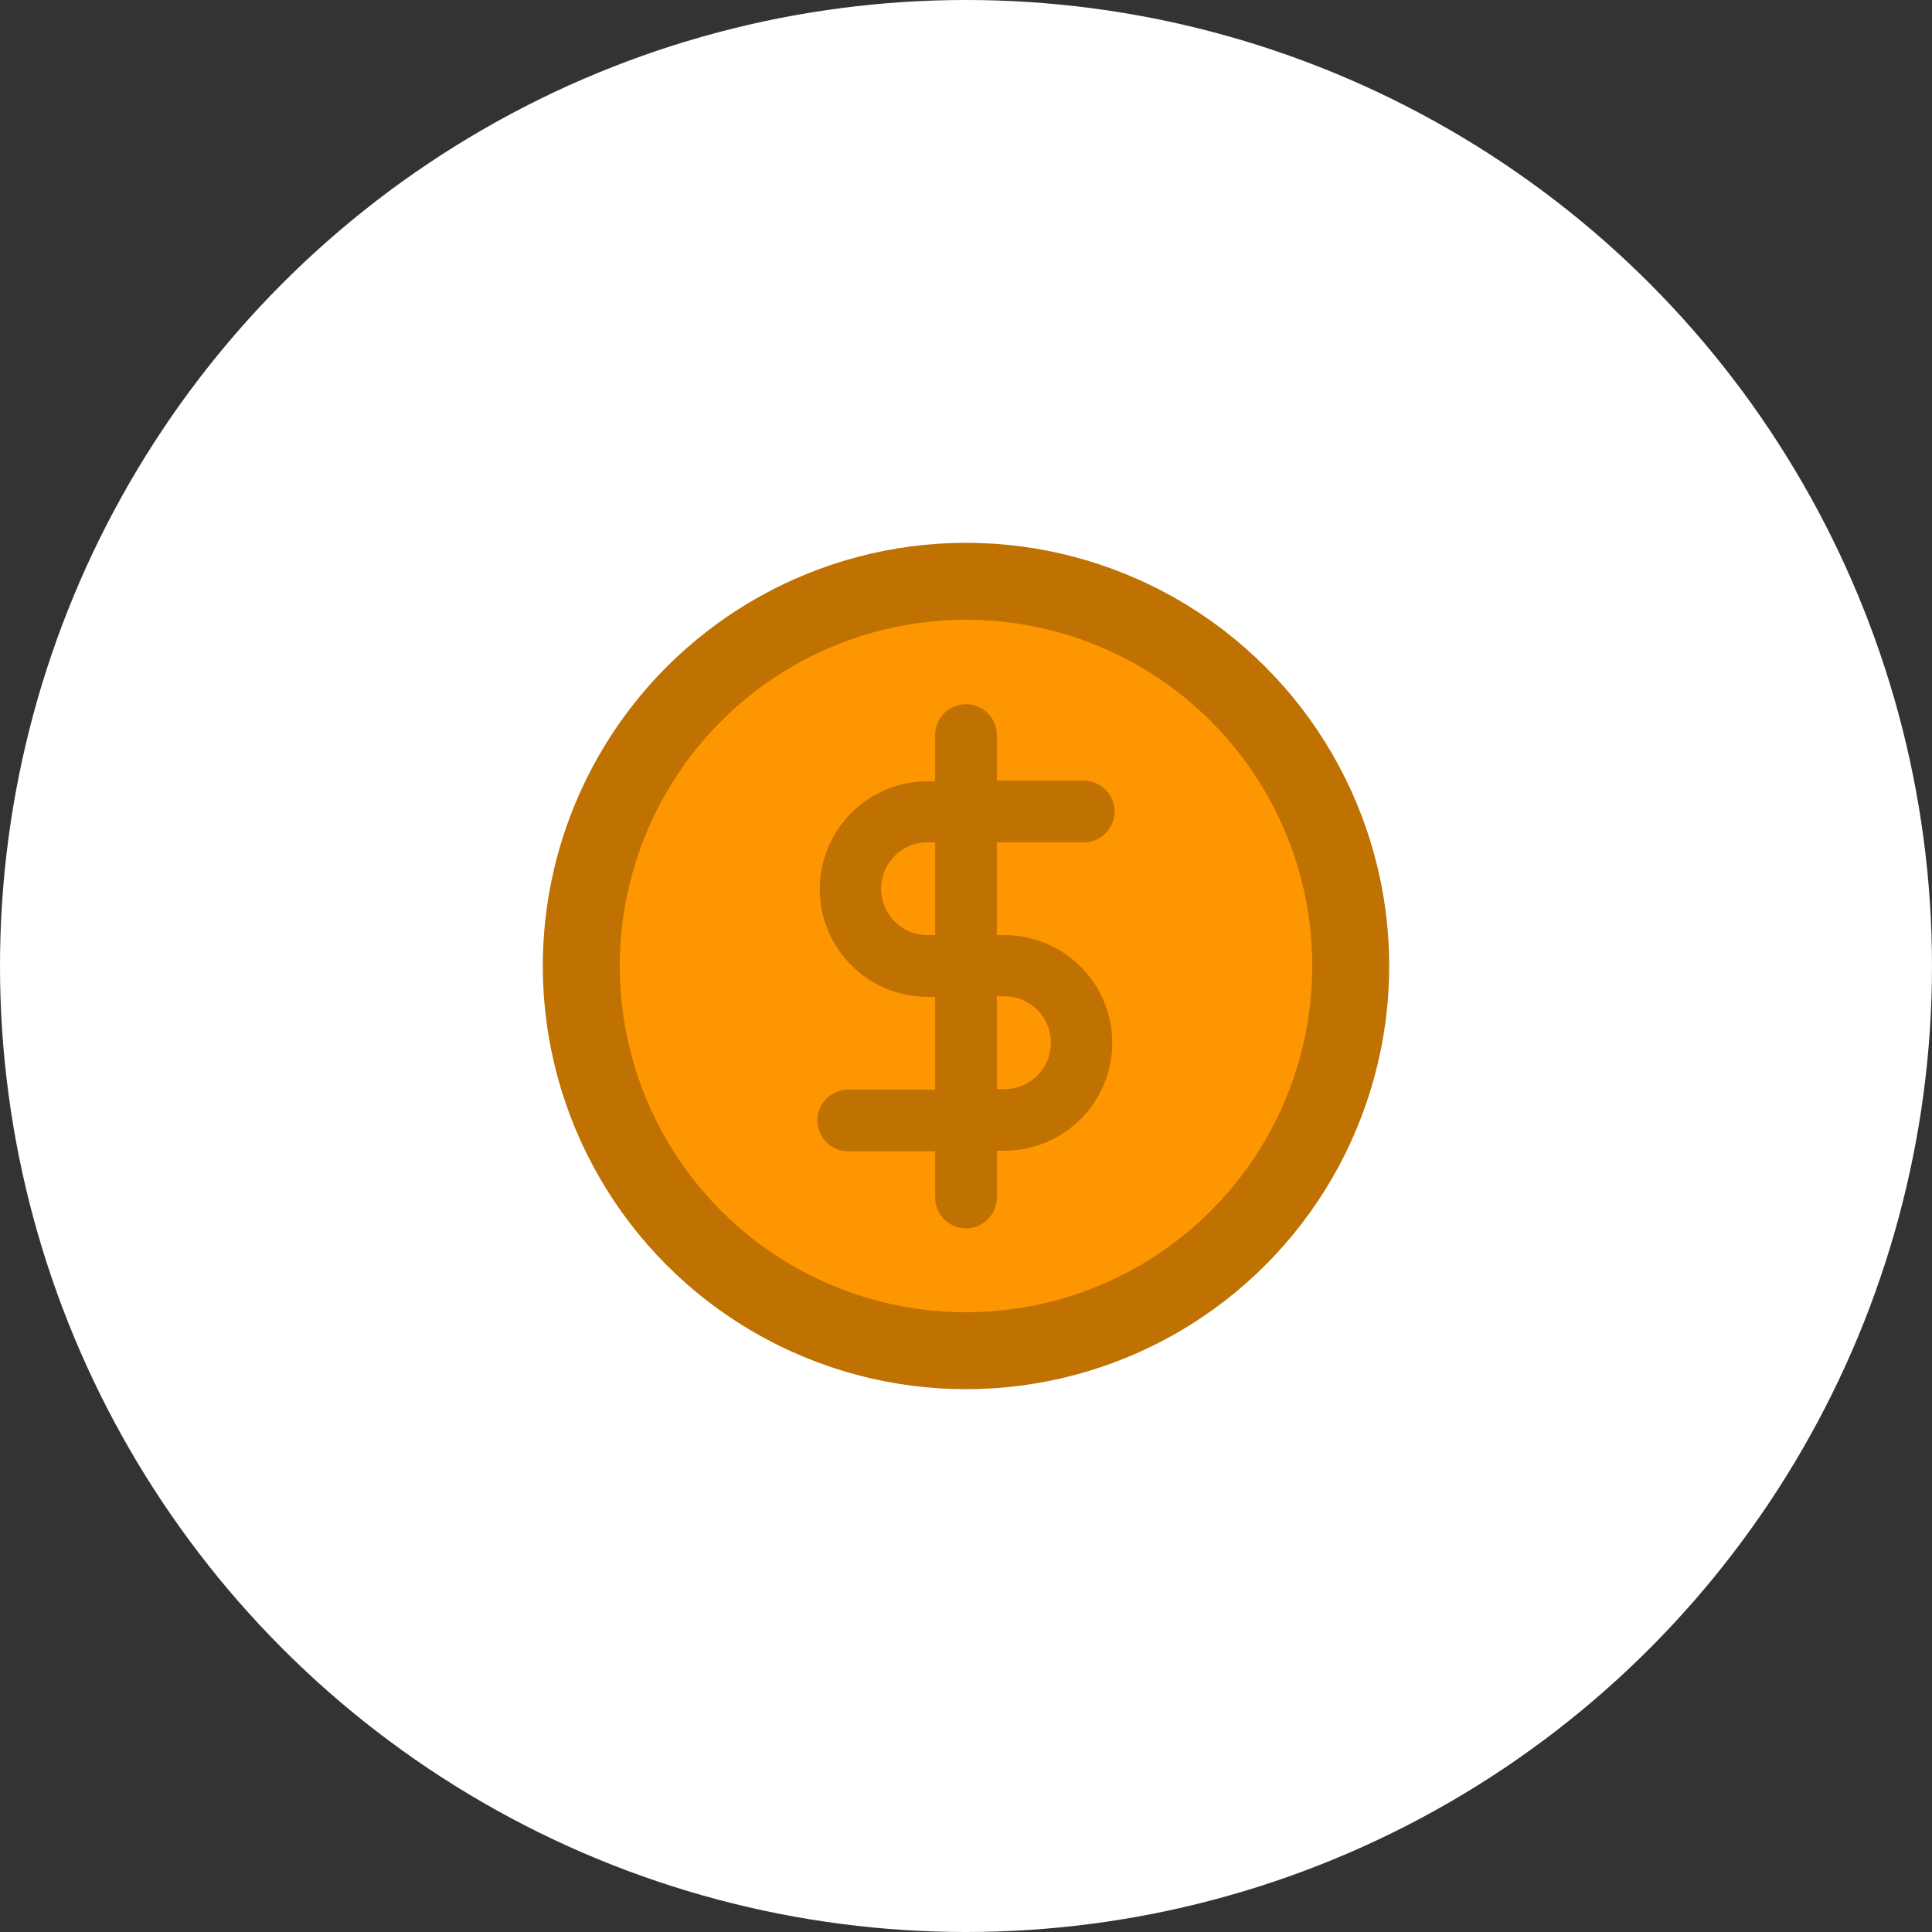 <svg xmlns="http://www.w3.org/2000/svg" viewBox="0 0 104 104"><rect x="0" y="0" width="104" height="104" fill="#333333" stroke="none"/><defs><style>.cls-1{fill:#fff;}.cls-2{fill:#bf7101;}.cls-3{fill:#fe9601;}</style></defs><title>icono-economico</title><g id="Capa_2" data-name="Capa 2"><g id="contenido"><circle class="cls-1" cx="52" cy="52" r="52"/><circle class="cls-2" cx="52" cy="52" r="22.78"/><circle class="cls-3" cx="52" cy="52" r="18.64"/><path class="cls-2" d="M54.07,50.34h-.41v-5h4.55a1.66,1.66,0,1,0,0-3.31H53.66V39.57a1.66,1.66,0,0,0-3.32,0v2.49h-.41a5.8,5.8,0,1,0,0,11.6h.41v5H45.79a1.66,1.66,0,1,0,0,3.31h4.55v2.49a1.66,1.66,0,0,0,3.32,0V61.94h.41a5.8,5.8,0,1,0,0-11.6Zm-4.14,0a2.49,2.49,0,1,1,0-5h.41v5Zm4.14,8.29h-.41v-5h.41a2.49,2.49,0,1,1,0,5Z"/></g></g></svg>